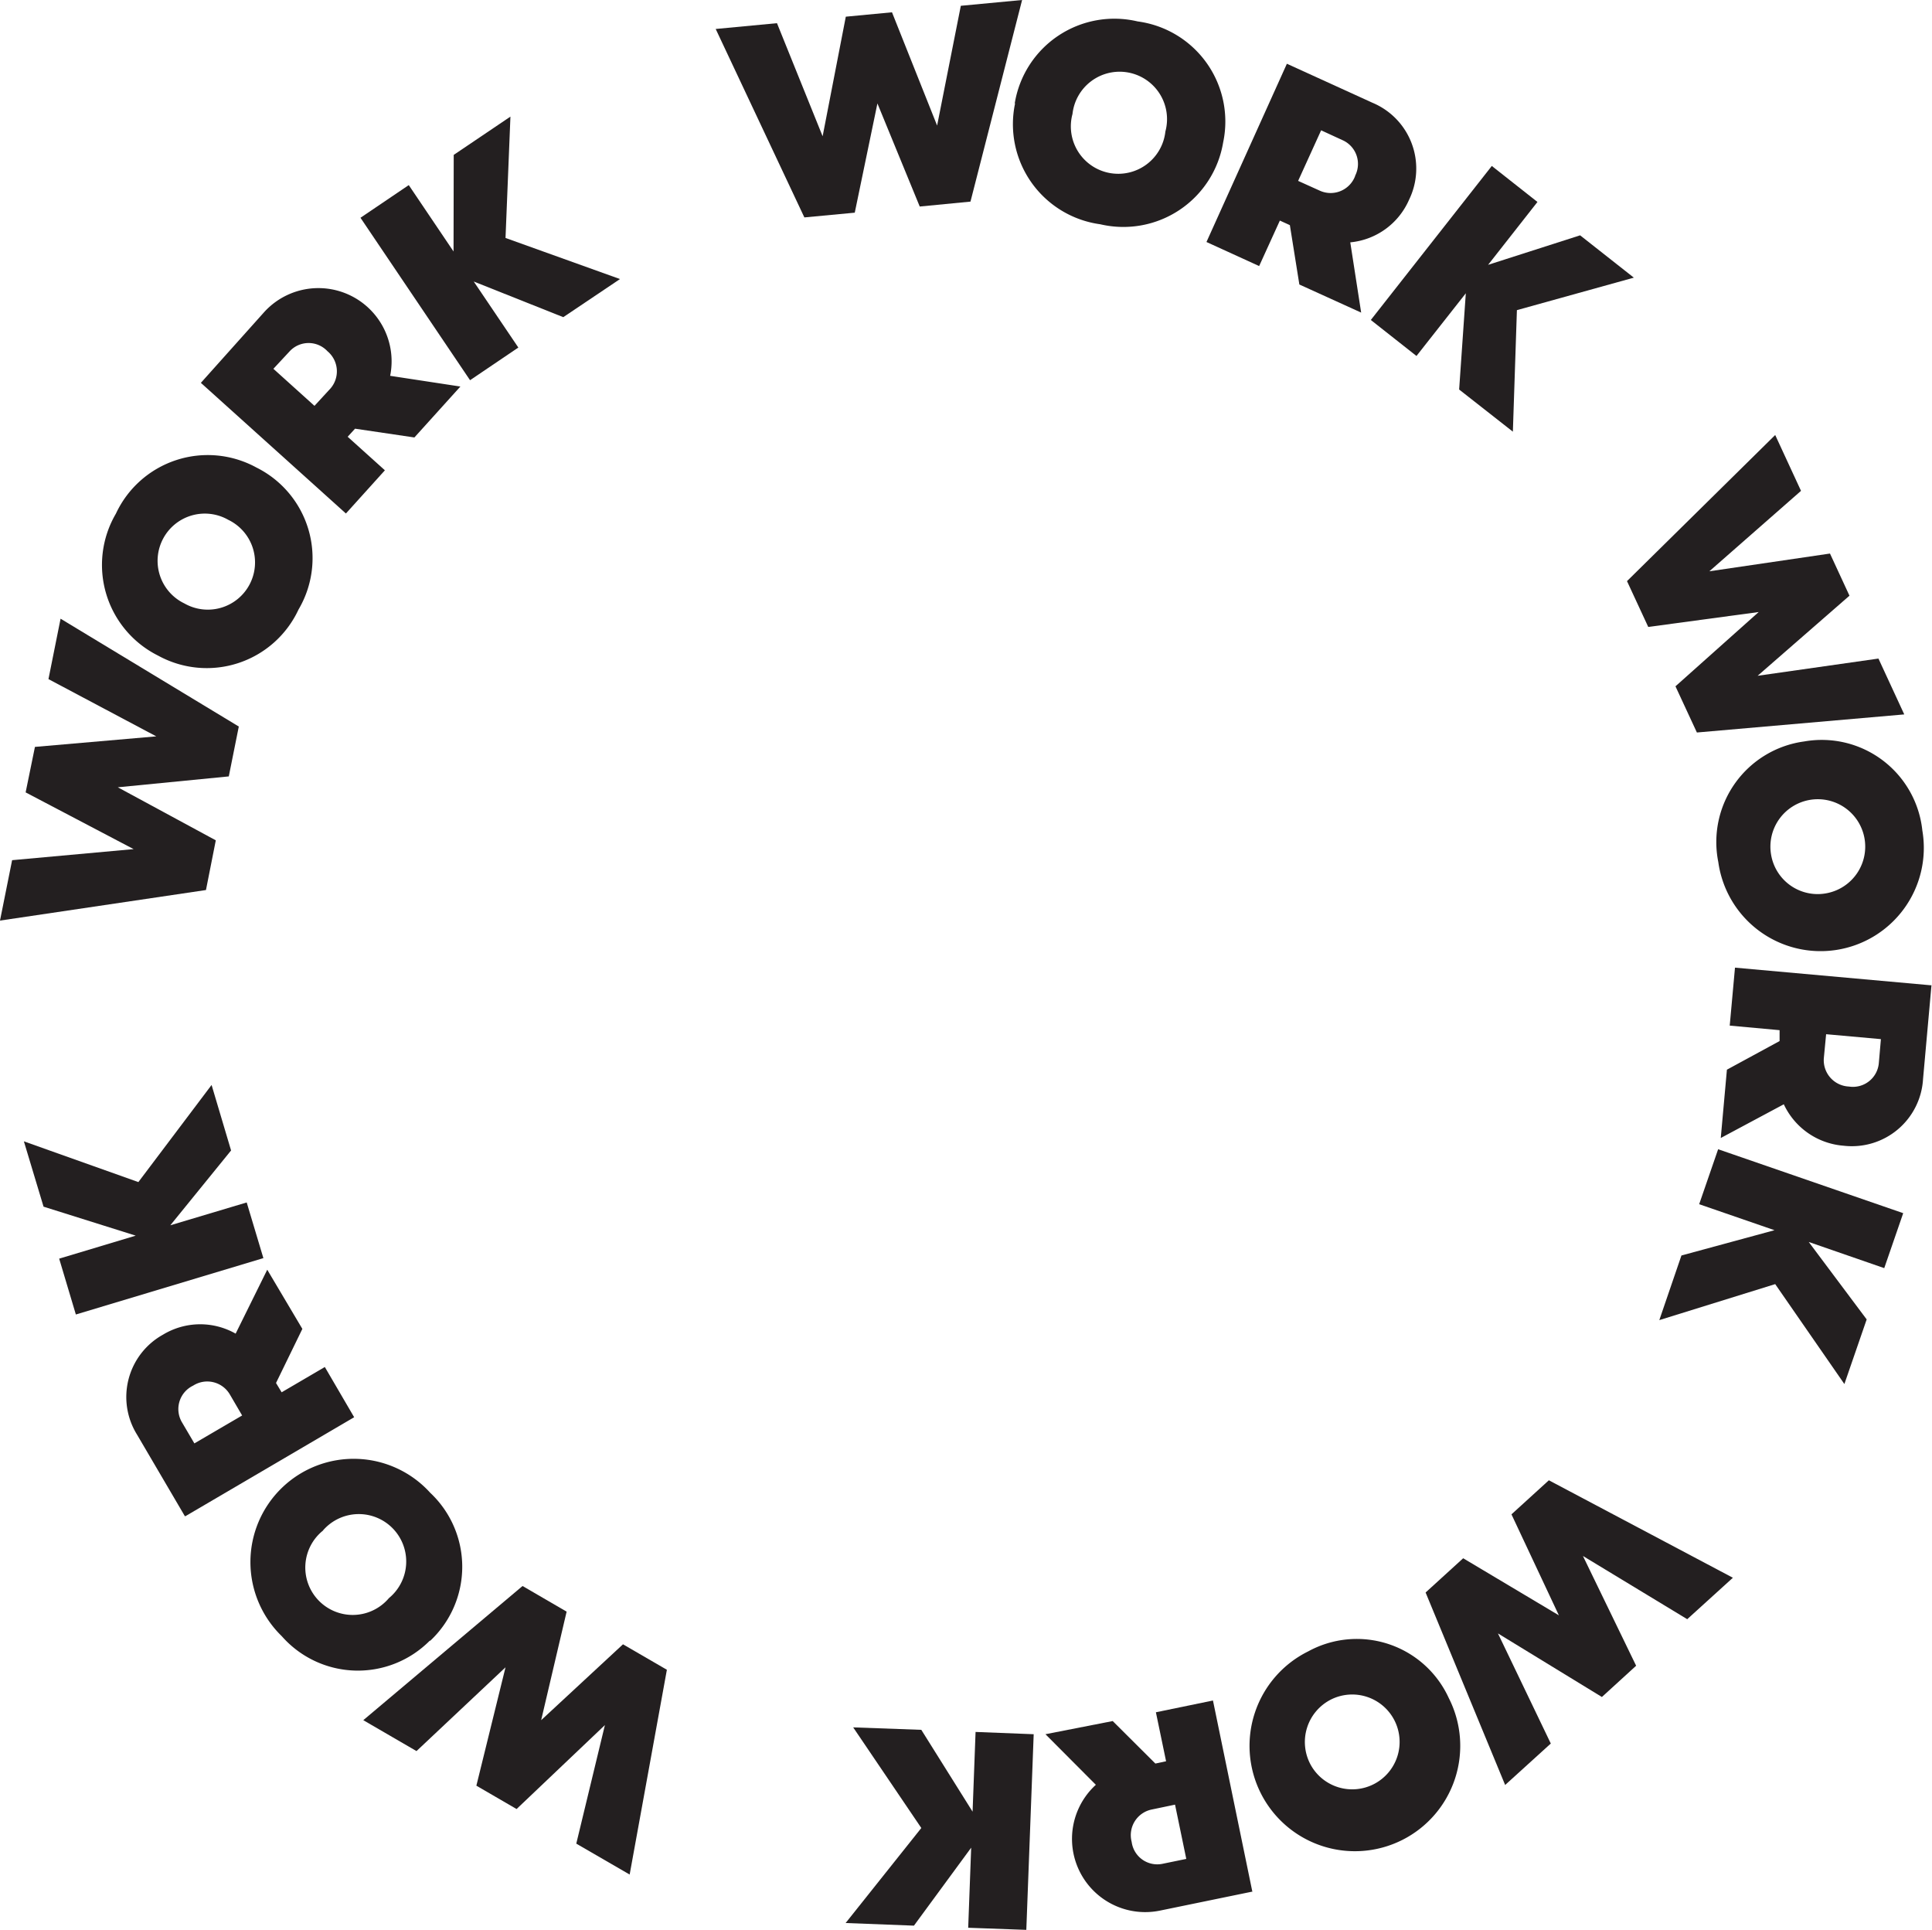 <svg xmlns="http://www.w3.org/2000/svg" width="110.03" height="109.89" viewBox="0 0 110.03 109.89">
  <defs>
    <style>
      .cls-1 {
        fill: #231f20;
      }
    </style>
  </defs>
  <title>o</title>
  <g id="Layer_2" data-name="Layer 2">
    <g id="Layer_1-2" data-name="Layer 1">
      <g>
        <polygon class="cls-1" points="100.16 34.85 93.87 35.7 92.66 33.09 101.1 24.77 102.57 27.95 97.35 32.53 104.22 31.52 105.33 33.92 100.1 38.48 106.98 37.5 108.45 40.68 96.64 41.71 95.42 39.08 100.16 34.85 100.16 34.85"/>
        <path class="cls-1" d="M102.75,42.22a5.76,5.76,0,0,1,6.73,5.07,5.88,5.88,0,1,1-11.62,1.8,5.78,5.78,0,0,1,4.89-6.87Zm1.34,8.63a2.7,2.7,0,1,0-3.23-2.22,2.69,2.69,0,0,0,3.23,2.22Z"/>
        <path class="cls-1" d="M110,56.1l-.48,5.34a4.06,4.06,0,0,1-4.52,3.8,4.11,4.11,0,0,1-3.41-2.36L98,64.8l.35-3.89,3-1.63,0-.62-2.84-.26.3-3.3,11.11,1Zm-4.7,5.77A1.48,1.48,0,0,0,107,60.55l.12-1.38L104,58.89l-.13,1.36a1.5,1.5,0,0,0,1.44,1.62Z"/>
        <polygon class="cls-1" points="101.06 70.05 96.77 68.57 97.85 65.44 108.39 69.08 107.31 72.21 103.01 70.72 106.31 75.13 105.04 78.81 101.1 73.12 94.5 75.17 95.76 71.49 101.06 70.05 101.06 70.05"/>
        <polygon class="cls-1" points="88.78 91.98 86.08 86.23 88.21 84.29 98.69 89.84 96.09 92.2 90.15 88.6 93.18 94.85 91.23 96.63 85.31 93.01 88.32 99.28 85.72 101.64 81.19 90.68 83.33 88.73 88.78 91.98 88.78 91.98"/>
        <path class="cls-1" d="M82.51,96.69a6,6,0,1,1-8-2.66,5.76,5.76,0,0,1,8,2.66Zm-7.86,3.81a2.7,2.7,0,1,0,1.18-3.74,2.71,2.71,0,0,0-1.18,3.74Z"/>
        <path class="cls-1" d="M71.33,107.71l-5.25,1.08a4.17,4.17,0,0,1-3.67-7.16l-2.87-2.88L63.37,98l2.43,2.42.61-.13-.58-2.79,3.25-.67,2.25,10.92Zm-6.88-2.83a1.47,1.47,0,0,0,1.75,1.25l1.36-.28-.64-3.09-1.34.28a1.49,1.49,0,0,0-1.13,1.84Z"/>
        <polygon class="cls-1" points="55.39 103.16 55.56 98.62 58.87 98.75 58.45 109.89 55.14 109.77 55.31 105.21 52.05 109.65 48.16 109.5 52.47 104.09 48.59 98.36 52.47 98.5 55.39 103.16 55.39 103.16"/>
        <polygon class="cls-1" points="30.82 97.95 35.48 93.63 37.98 95.08 35.86 106.74 32.82 104.98 34.45 98.23 29.42 103.01 27.13 101.68 28.79 94.94 23.72 99.71 20.69 97.95 29.76 90.31 32.27 91.77 30.82 97.95 30.82 97.95"/>
        <path class="cls-1" d="M24.48,93.42a5.77,5.77,0,0,1-8.43-.25A5.88,5.88,0,1,1,24.5,85a5.78,5.78,0,0,1,0,8.43ZM18.4,87.15A2.7,2.7,0,1,0,22.15,91a2.7,2.7,0,1,0-3.75-3.86Z"/>
        <path class="cls-1" d="M10.52,86.32,7.81,81.7A4.06,4.06,0,0,1,9.28,76a4.09,4.09,0,0,1,4.14-.06l1.8-3.64,2,3.37-1.5,3.08.32.53,2.46-1.44,1.67,2.86-9.62,5.64ZM11,78.9A1.48,1.48,0,0,0,10.37,81l.7,1.19,2.72-1.59-.69-1.18A1.49,1.49,0,0,0,11,78.9Z"/>
        <polygon class="cls-1" points="9.7 69.77 14.05 68.47 15 71.64 4.32 74.85 3.37 71.67 7.73 70.36 2.48 68.71 1.36 64.99 7.88 67.31 12.05 61.78 13.16 65.51 9.7 69.77 9.7 69.77"/>
        <polygon class="cls-1" points="6.71 44.83 12.29 47.85 11.73 50.68 0 52.42 0.69 48.98 7.61 48.35 1.46 45.12 1.99 42.53 8.9 41.93 2.76 38.67 3.45 35.23 13.6 41.37 13.03 44.21 6.71 44.83 6.71 44.83"/>
        <path class="cls-1" d="M9,37.33a5.77,5.77,0,0,1-2.4-8.08,5.77,5.77,0,0,1,8-2.63A5.76,5.76,0,0,1,17,34.71a5.76,5.76,0,0,1-8,2.62ZM13,29.6a2.69,2.69,0,1,0-2.5,4.76A2.69,2.69,0,1,0,13,29.6Z"/>
        <path class="cls-1" d="M11.44,21.8l3.58-4a4.17,4.17,0,0,1,7.2,3.6l4,.61-2.62,2.9-3.38-.5-.42.46,2.12,1.91-2.22,2.46L11.44,21.8ZM18.65,20a1.47,1.47,0,0,0-2.15,0l-.93,1,2.34,2.11.92-1A1.49,1.49,0,0,0,18.65,20Z"/>
        <polygon class="cls-1" points="26.98 16.03 29.52 19.79 26.77 21.65 20.53 12.4 23.28 10.54 25.83 14.32 25.84 8.82 29.07 6.64 28.79 13.55 35.31 15.89 32.08 18.06 26.98 16.03 26.98 16.03"/>
        <polygon class="cls-1" points="49.97 5.89 48.68 12.11 45.81 12.38 40.76 1.65 44.25 1.32 46.85 7.76 48.17 0.95 50.8 0.7 53.37 7.15 54.72 0.33 58.21 0 55.27 11.48 52.38 11.76 49.97 5.89 49.97 5.89"/>
        <path class="cls-1" d="M57.79,5.89a5.75,5.75,0,0,1,7-4.67,5.75,5.75,0,0,1,4.87,6.89,5.76,5.76,0,0,1-7,4.66,5.75,5.75,0,0,1-4.85-6.88Zm8.58,1.6a2.7,2.7,0,1,0-5.29-1,2.7,2.7,0,1,0,5.29,1Z"/>
        <path class="cls-1" d="M73.29,3.63l4.87,2.22a4.06,4.06,0,0,1,2.09,5.52A4.07,4.07,0,0,1,76.9,13.8l.62,4L74,16.2l-.54-3.38-.57-.26-1.18,2.59-3-1.37L73.29,3.63ZM77.18,10a1.48,1.48,0,0,0-.68-2l-1.26-.58-1.31,2.88,1.24.56a1.49,1.49,0,0,0,2-.82Z"/>
        <polygon class="cls-1" points="83.48 16.7 80.67 20.27 78.07 18.22 84.96 9.45 87.56 11.5 84.75 15.08 89.99 13.4 93.05 15.81 86.39 17.66 86.16 24.58 83.1 22.18 83.48 16.7 83.48 16.7"/>
      </g>
    </g>
  </g>
</svg>
